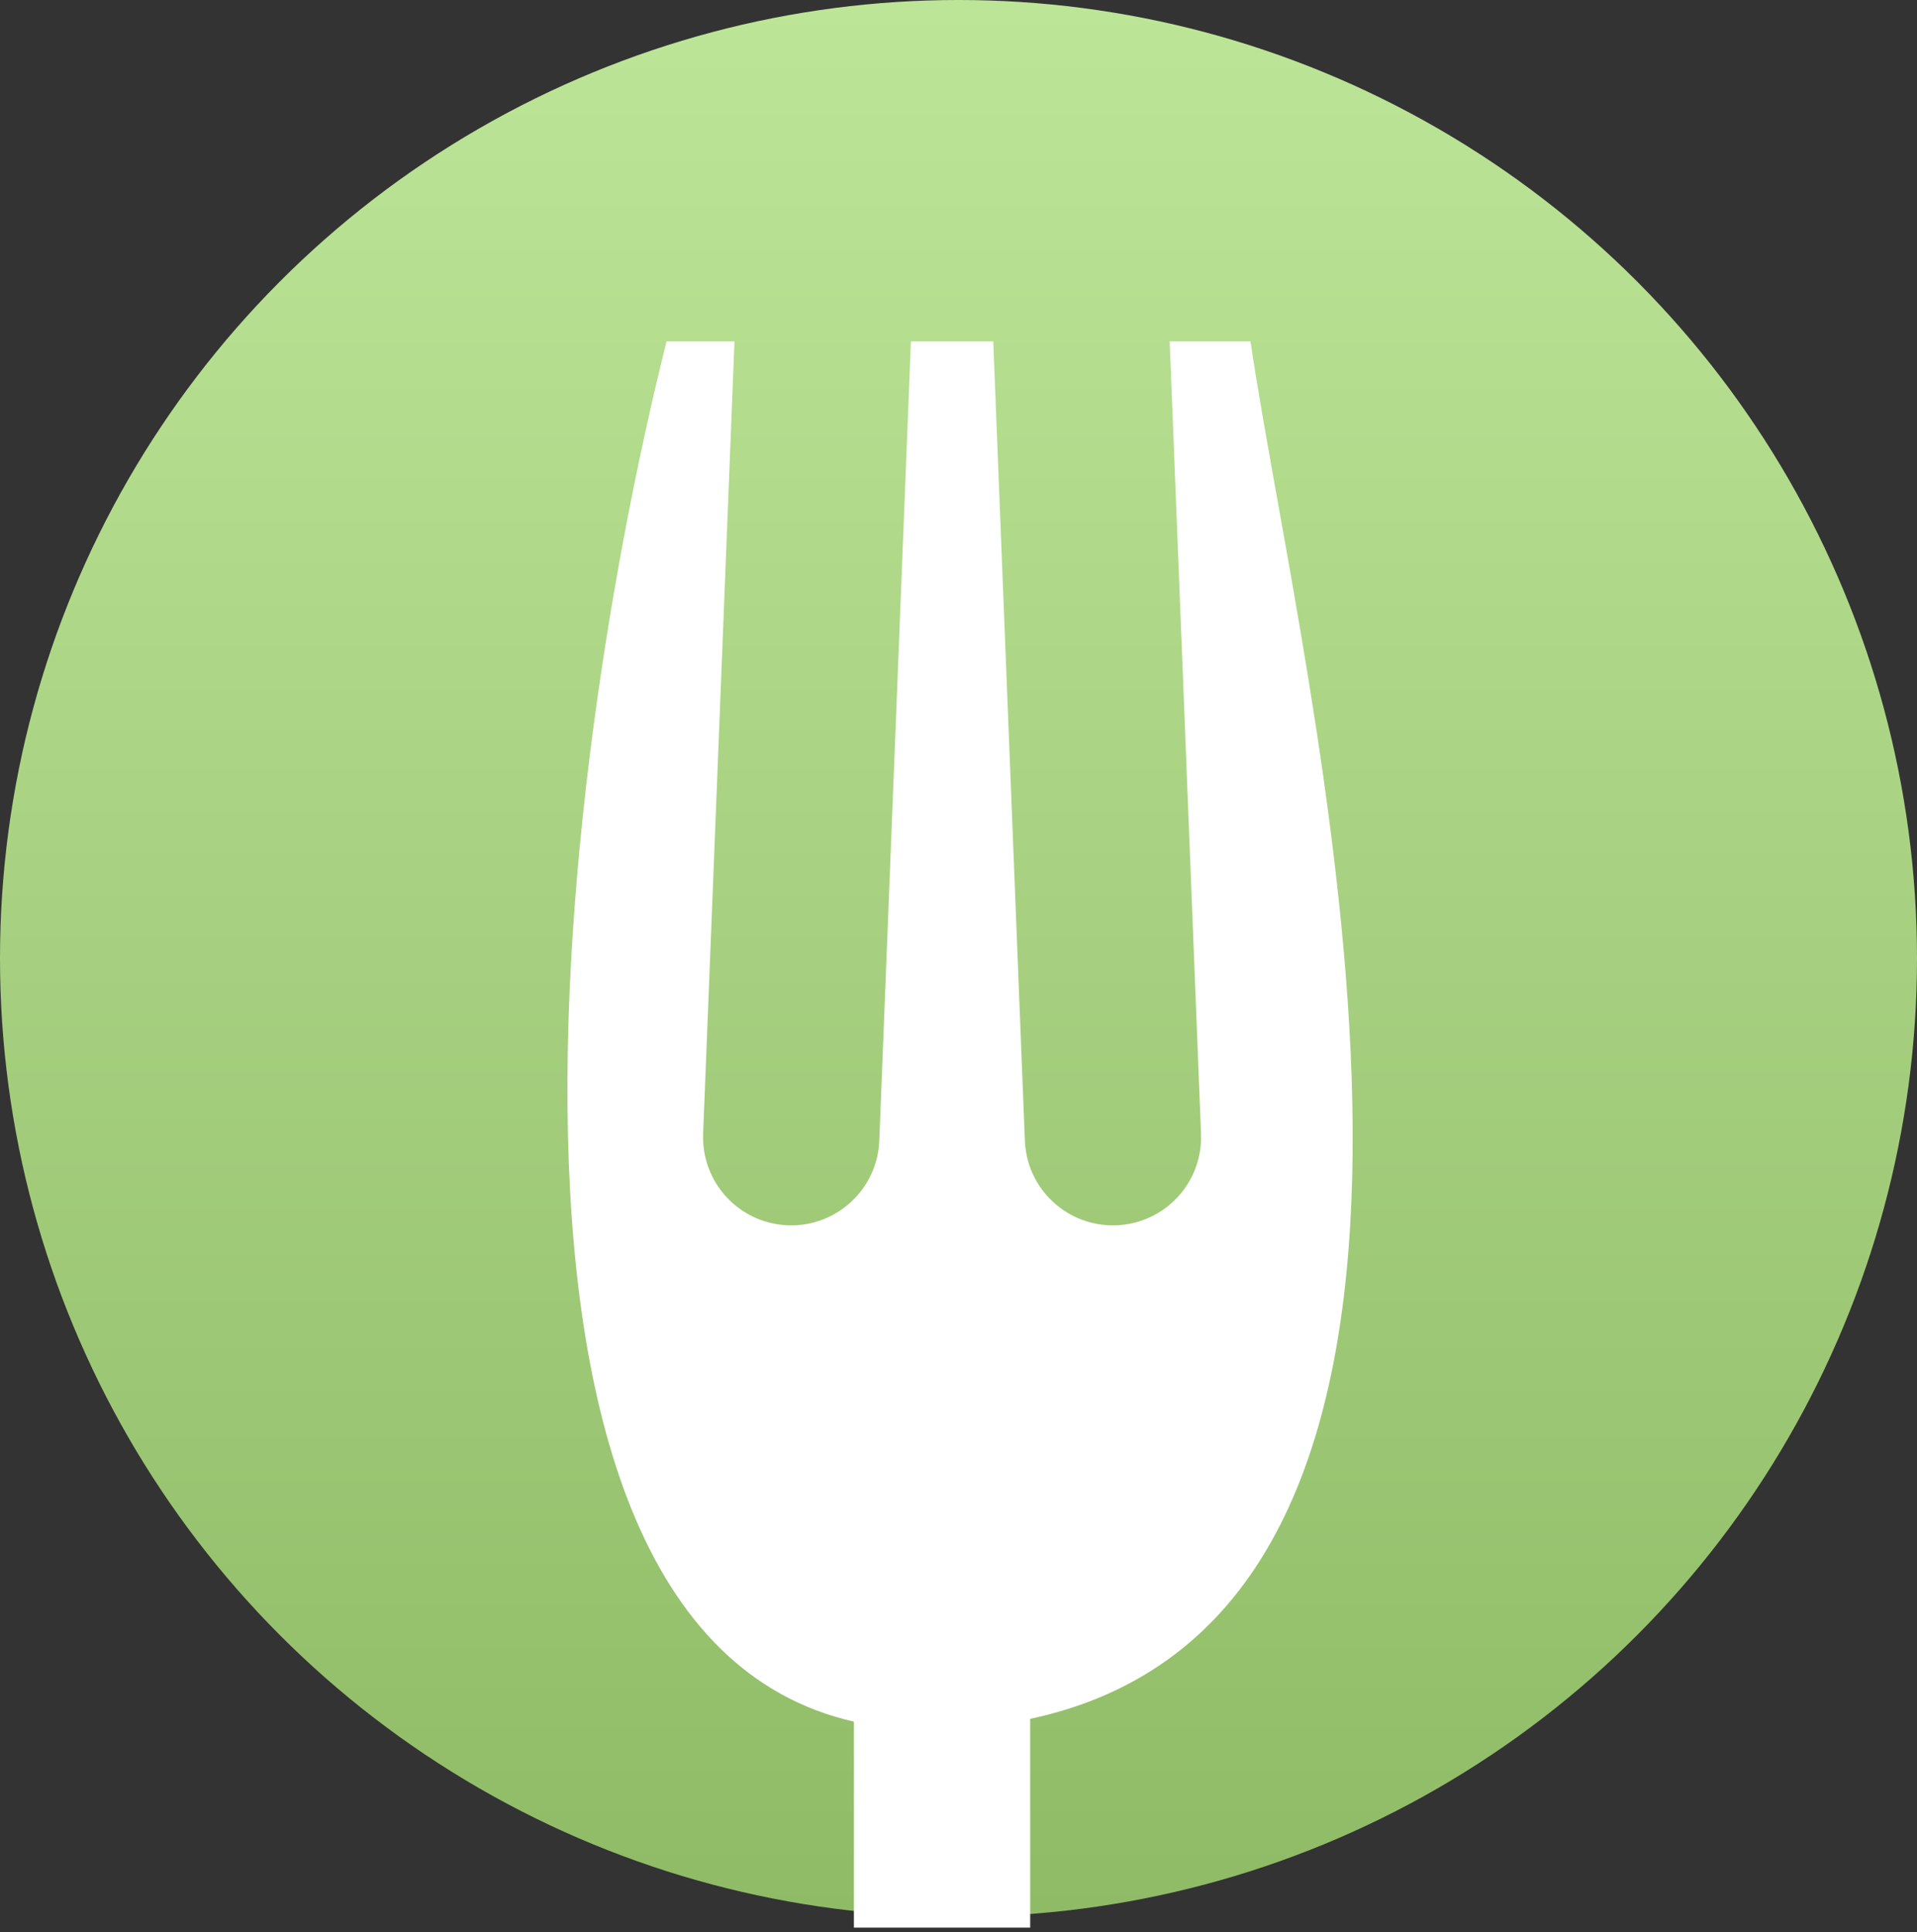 <svg width="250" height="252" viewBox="0 0 250 252" fill="none" xmlns="http://www.w3.org/2000/svg">
<rect x="0" y="0" width="250" height="252" fill="#333333" stroke="none"/>
<circle cx="125" cy="125" r="125" fill="url(#paint0_linear_118_12)"/>
<path fill-rule="evenodd" clip-rule="evenodd" d="M129.532 44.526L133.656 148.79C133.907 155.134 139.253 160.073 145.596 159.822C151.94 159.571 156.879 154.225 156.628 147.882L152.54 44.526H163.08C163.948 50.434 165.217 57.519 166.63 65.415C176.902 122.808 194.843 223.042 122.848 225.569C57.328 227.867 71.6 105.831 86.927 44.526H95.785L91.697 147.882C91.446 154.225 96.385 159.571 102.729 159.822C109.072 160.073 114.418 155.134 114.669 148.79L118.793 44.526H129.532Z" fill="white"/>
<rect x="111.358" y="208.326" width="22.99" height="43.105" fill="white"/>
<defs>
<linearGradient id="paint0_linear_118_12" x1="125" y1="0" x2="125" y2="250" gradientUnits="userSpaceOnUse">
<stop stop-color="#BDE598"/>
<stop offset="1" stop-color="#8FBB66"/>
</linearGradient>
</defs>
</svg>

